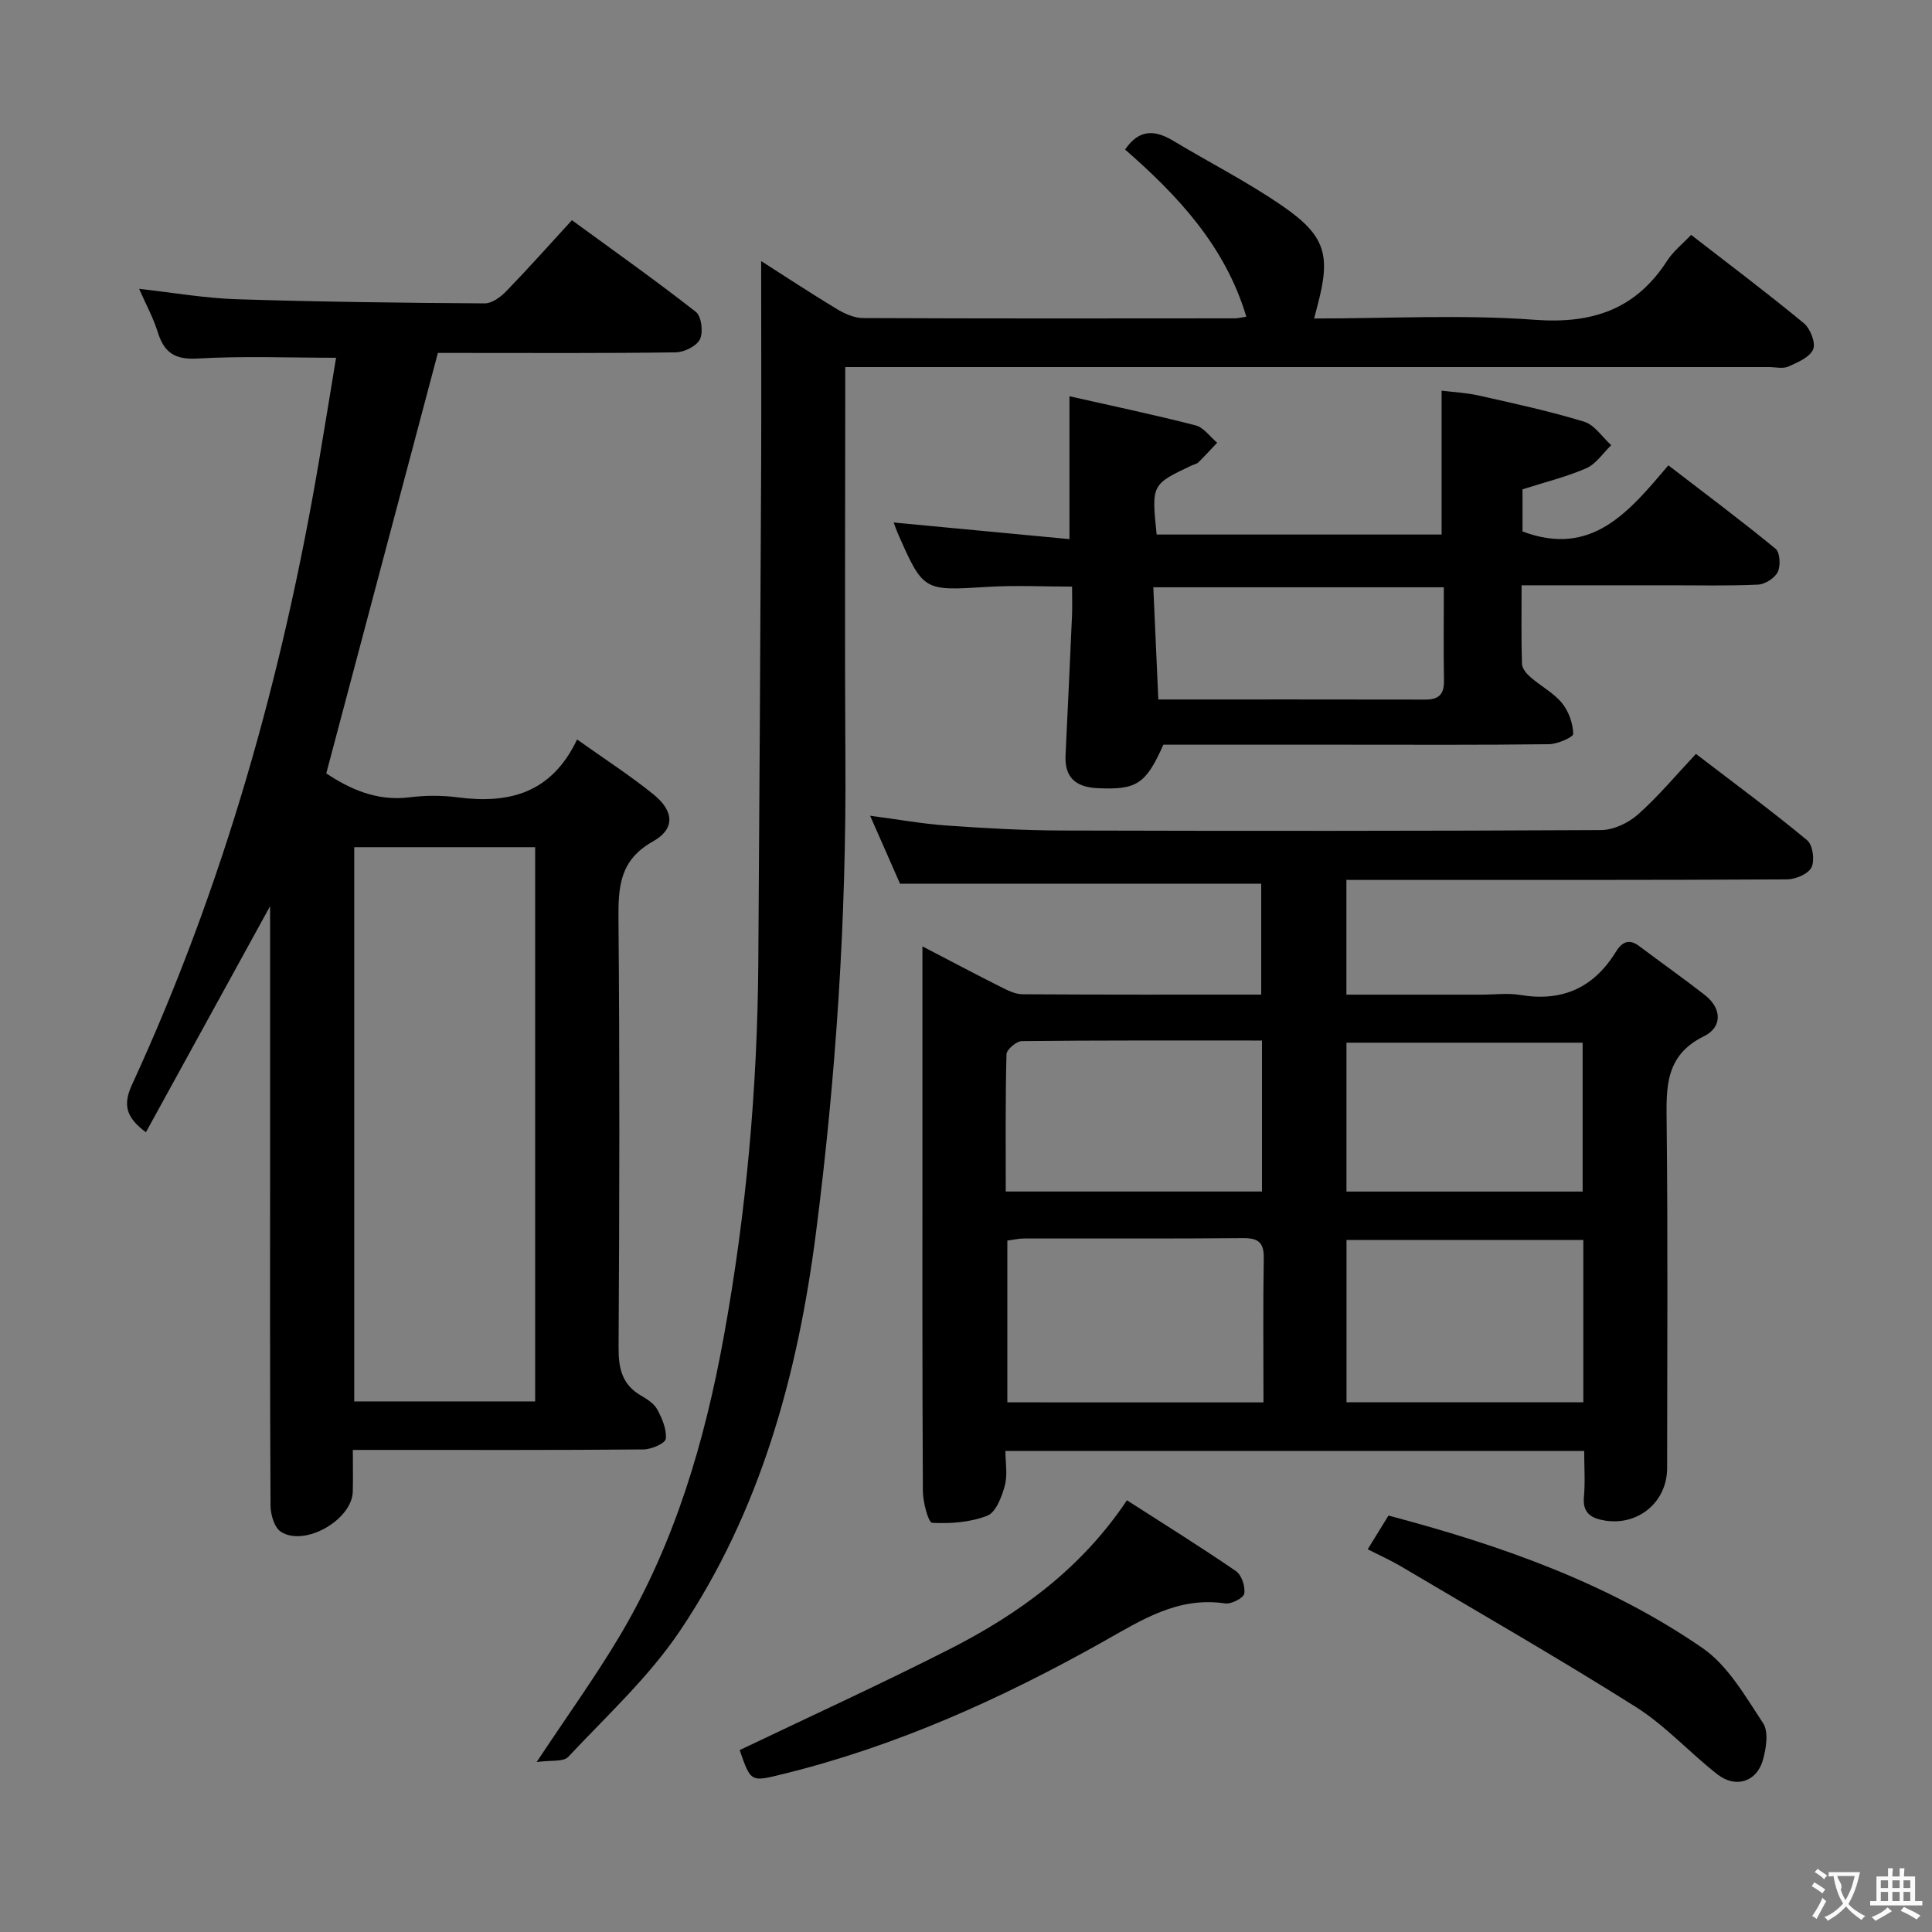 <svg enable-background="new 0 0 400 400" viewBox="0 0 400 400" xmlns="http://www.w3.org/2000/svg"><rect x="0" y="0" width="400" height="400" fill="#808080" stroke="none"/><g fill="#010000"><path d="m278.76 182.17v23.76h28.02c2.67 0 5.39-.37 7.99.07 8.64 1.44 15.16-1.46 19.74-8.88 1.21-1.97 2.65-2.91 4.86-1.25 4.51 3.4 9.13 6.65 13.58 10.12 3.62 2.83 3.62 6.7-.16 8.55-8.07 3.97-7.81 10.57-7.73 17.92.27 23.83.11 47.66.1 71.49 0 6.95-5.9 11.98-12.86 10.87-2.61-.42-4.69-1.41-4.37-4.84.29-3.09.06-6.23.06-9.57-40.02 0-79.47 0-119.83 0 0 2.41.48 4.95-.13 7.19-.62 2.3-1.84 5.51-3.62 6.21-3.51 1.37-7.61 1.68-11.42 1.47-.79-.04-1.9-4.28-1.92-6.59-.14-25.5-.09-51-.09-76.49 0-11.83 0-23.66 0-36.26 5.65 2.93 10.84 5.69 16.1 8.33 1.45.73 3.06 1.57 4.61 1.58 16.32.11 32.65.07 49.43.07 0-7.92 0-15.6 0-22.96-24.82 0-49.4 0-74.78 0-1.72-3.9-3.82-8.69-6.19-14.07 5.8.76 10.82 1.68 15.89 2.03 7.96.56 15.94 1.01 23.92 1.03 37.16.1 74.33.11 111.49-.09 2.6-.01 5.69-1.47 7.68-3.24 4.21-3.74 7.85-8.12 12-12.53 8.14 6.24 15.76 11.85 23.03 17.88 1.16.96 1.6 4.18.89 5.61-.68 1.37-3.3 2.48-5.07 2.49-28.33.15-56.66.11-84.99.11-1.95-.01-3.91-.01-6.23-.01zm-17.17 108.18c0-10.23-.11-19.99.06-29.76.06-3.29-1.05-4.28-4.29-4.25-15.13.14-30.25.05-45.38.08-1.12 0-2.24.28-3.42.43v33.49c17.64.01 34.88.01 53.03.01zm66.22-.02c0-11.42 0-22.35 0-33.6-16.38 0-32.57 0-49.03 0v33.6zm-66.53-74.9c-16.88 0-33.29-.06-49.71.12-1.12.01-3.17 1.75-3.19 2.73-.24 9.41-.15 18.82-.15 28.41h53.05c0-10.3 0-20.37 0-31.26zm66.39 31.27c0-10.67 0-20.76 0-30.82-16.53 0-32.73 0-48.9 0v30.82z"/><path d="m69.58 74.07c-9.8 0-19.25-.39-28.65.16-4.76.28-6.96-1.23-8.28-5.5-.92-2.96-2.45-5.73-3.85-8.93 7.04.78 13.58 1.94 20.16 2.15 17.13.55 34.27.75 51.41.86 1.49.01 3.29-1.32 4.44-2.51 4.51-4.65 8.82-9.5 13.6-14.71 8.68 6.34 17.33 12.46 25.66 18.98 1.16.91 1.56 4.18.85 5.66-.68 1.42-3.24 2.69-5 2.72-14.83.21-29.66.12-44.49.12-1.82 0-3.63 0-4.77 0-7.74 29.17-15.37 57.91-23.11 87.05 4.6 3.06 10.26 5.83 17.21 4.96 3.28-.42 6.7-.43 9.98 0 10.54 1.38 19.41-.76 24.74-11.98 5.75 4.09 11.02 7.48 15.85 11.4 4.23 3.44 4.48 7.12-.13 9.7-6.95 3.89-7.21 9.46-7.15 16.24.26 29.49.2 58.99.02 88.48-.03 4.36.69 7.74 4.66 10.03 1.28.74 2.72 1.68 3.37 2.9.99 1.85 1.96 4.1 1.74 6.05-.11.93-2.98 2.18-4.61 2.19-17.99.16-35.99.1-53.99.1-1.81 0-3.62 0-6.19 0 0 3.1.06 5.86-.01 8.62-.14 5.84-9.95 11.51-14.89 8.32-1.35-.87-2.13-3.55-2.14-5.41-.14-24.99-.09-49.99-.09-74.98 0-16.16 0-32.32 0-49.13-8.75 15.94-17.2 31.32-25.71 46.81-4.11-3.05-4.81-5.67-2.88-9.85 18.95-41.14 31.09-84.34 38.67-128.88 1.25-7.34 2.43-14.68 3.58-21.62zm41.22 101.33c-12.78 0-25.14 0-37.46 0v114.75h37.46c0-38.41 0-76.36 0-114.75z"/><path d="m157.59 54.05c4.67 2.98 10.07 6.55 15.6 9.89 1.63.99 3.64 1.9 5.48 1.91 25.67.12 51.33.08 77 .06.62 0 1.25-.17 2.37-.34-4.4-14.68-14.22-25.1-25.1-34.61 2.92-4.3 6.21-4.06 9.95-1.82 7.54 4.53 15.43 8.54 22.65 13.52 8.93 6.16 9.99 10.17 7.26 20.5-.21.78-.41 1.56-.73 2.78 15.45 0 30.65-.84 45.71.27 11.95.88 20.91-2.17 27.42-12.28 1.23-1.9 3.11-3.38 4.93-5.3 7.98 6.19 15.81 12.07 23.35 18.3 1.33 1.1 2.49 4.09 1.91 5.41-.73 1.65-3.23 2.7-5.16 3.56-1.12.49-2.63.1-3.96.1-61.5 0-123 0-184.5 0-1.99 0-3.99 0-6.77 0v5.41c0 25.33-.13 50.67.03 76 .21 32.82-1.94 65.51-6.12 98.03-3.77 29.27-11.5 57.49-28.16 82.25-6.43 9.55-15.16 17.57-23.1 26.05-1.01 1.08-3.63.65-6.54 1.07 6.44-9.73 12.26-17.79 17.31-26.3 11.32-19.1 17.49-40.08 21.43-61.77 4.65-25.57 6.96-51.38 7.15-77.36.25-34.48.43-68.95.59-103.43.05-13.95 0-27.9 0-41.9z"/><path d="m315.22 101.31v8.72c14.33 5.41 22.02-4.05 30.2-13.69 7.64 5.88 15.05 11.41 22.2 17.28.92.76 1.07 3.52.44 4.81-.62 1.27-2.63 2.54-4.09 2.61-6.15.29-12.33.13-18.49.14-9.96 0-19.92 0-30.45 0 0 5.75-.09 11.03.08 16.3.03.93.95 2.02 1.75 2.71 2.13 1.85 4.77 3.24 6.53 5.37 1.39 1.69 2.27 4.2 2.33 6.37.02.7-3.26 2.13-5.05 2.15-14.16.18-28.33.1-42.49.1-12.49 0-24.97 0-37.32 0-3.63 8.2-5.57 9.39-13.66 9-4.43-.22-6.82-2.17-6.59-6.83.47-9.64.91-19.28 1.34-28.91.08-1.82.01-3.64.01-5.99-6.04 0-11.81-.3-17.54.06-13.24.82-13.24.95-18.59-11.2-.26-.59-.46-1.21-.8-2.13 12.21 1.15 24.15 2.28 36.39 3.44 0-10.21 0-19.57 0-29.58 8.76 1.98 17.49 3.81 26.12 6.03 1.68.43 2.98 2.36 4.46 3.59-1.29 1.36-2.55 2.75-3.88 4.06-.33.33-.9.42-1.35.63-8.37 3.95-8.37 3.95-7.3 14.32h59c0-9.61 0-19.32 0-29.79 2.43.31 5.16.43 7.79 1.03 7.28 1.64 14.59 3.22 21.72 5.4 2.16.66 3.76 3.19 5.61 4.86-1.7 1.63-3.13 3.87-5.15 4.77-4.07 1.78-8.44 2.84-13.22 4.37zm-16.29 20.28c-20.29 0-39.94 0-60.15 0 .36 7.95.69 15.45 1.04 23.23 19.14 0 37.24-.02 55.34.02 2.75.01 3.85-1.14 3.8-3.91-.11-6.31-.03-12.62-.03-19.34z"/><path d="m153.14 362.34c14.51-6.94 29.11-13.61 43.42-20.88 14.36-7.3 27.25-16.62 36.76-30.84 7.68 4.93 15.24 9.63 22.57 14.66 1.17.8 1.97 3.2 1.72 4.66-.16.92-2.69 2.22-3.96 2.03-9.81-1.45-17.25 3.42-25.31 7.95-20.89 11.73-42.66 21.57-66.08 27.34-6.82 1.68-6.78 1.84-9.12-4.92z"/><path d="m283.17 320.76c1.6-2.6 2.89-4.69 4.3-6.98 23.11 6.12 45.36 13.9 64.99 27.41 5.29 3.64 8.89 10.01 12.57 15.58 1.18 1.79.64 5.21-.04 7.62-1.27 4.53-5.65 5.92-9.42 2.97-5.76-4.5-10.77-10.09-16.9-13.96-16.02-10.1-32.46-19.53-48.75-29.18-1.99-1.17-4.11-2.11-6.75-3.46z"/></g><path d="m377.9 391.2c-.2.3-.4.5-.6.8-.7-.6-1.4-1-2.2-1.5.2-.3.4-.5.5-.8.6.4 1.4.8 2.3 1.5zm-1.8 6.1c-.2-.2-.5-.4-.9-.6.4-.6.8-1.2 1.2-1.9s.7-1.3.9-1.9c.3.3.5.5.8.7-.7 1.3-1.4 2.6-2 3.7zm2.2-9c-.3.3-.5.5-.6.8-.6-.6-1.3-1.1-2-1.5.3-.3.5-.5.6-.7.6.5 1.3.9 2 1.4zm.3.2v-.9h2 4.5c-.3 1.3-.6 2.5-1 3.6s-.9 2.1-1.4 3c.4.5 1 1 1.6 1.4s1.2.8 1.9 1.1c-.3.2-.5.4-.8.8-.4-.3-1-.7-1.6-1.2s-1.2-1.1-1.6-1.6c-.5.6-1.1 1.1-1.7 1.6s-1.4.9-2.1 1.4c-.1-.3-.3-.5-.7-.8.6-.2 1.2-.5 1.9-1s1.4-1.1 2-1.8c-.5-.8-.9-1.6-1.2-2.5s-.6-2-.8-3.2c-.4.1-.7.1-1 .1zm2.5 2.7c.3 1 .7 1.7 1 2.2.3-.5.6-1.1 1-2s.6-1.9.9-3h-3.2-.4c.1.9 1.3 1.8.7 2.8z" fill="#fbfafa"/><path d="m396.5 388.5v1.5 3.6h1.5v.9c-.4 0-1 0-1.7 0h-7.9c-.5 0-.9 0-1.2 0v-.9h1.3v-3.5c0-.7 0-1.2 0-1.6h2.4c0-.8 0-1.4 0-1.7h1c0 .3-.1.8-.1 1.7h1.5c0-.8 0-1.4 0-1.7h1c0 .3-.1.9-.1 1.7zm-8.2 9.2c-.2-.3-.5-.5-.8-.8.8-.3 1.4-.6 1.9-.9s1-.7 1.4-1.1c.3.3.6.5.9.8-1.6 1-2.8 1.6-3.4 2zm2.6-6.8v-1.6h-1.5v1.6zm0 2.7v-1.9h-1.5v1.9zm2.4-2.7v-1.6h-1.5v1.6zm0 2.7v-1.9h-1.5v1.9zm.2 2 .7-.8c.4.2.9.5 1.6.8s1.3.7 1.8 1c-.3.3-.5.5-.8.8-.4-.3-1.5-1-3.3-1.8zm2-4.7v-1.6h-1.4v1.6zm0 2.7v-1.9h-1.4v1.9z" fill="#fbfafa"/></svg>